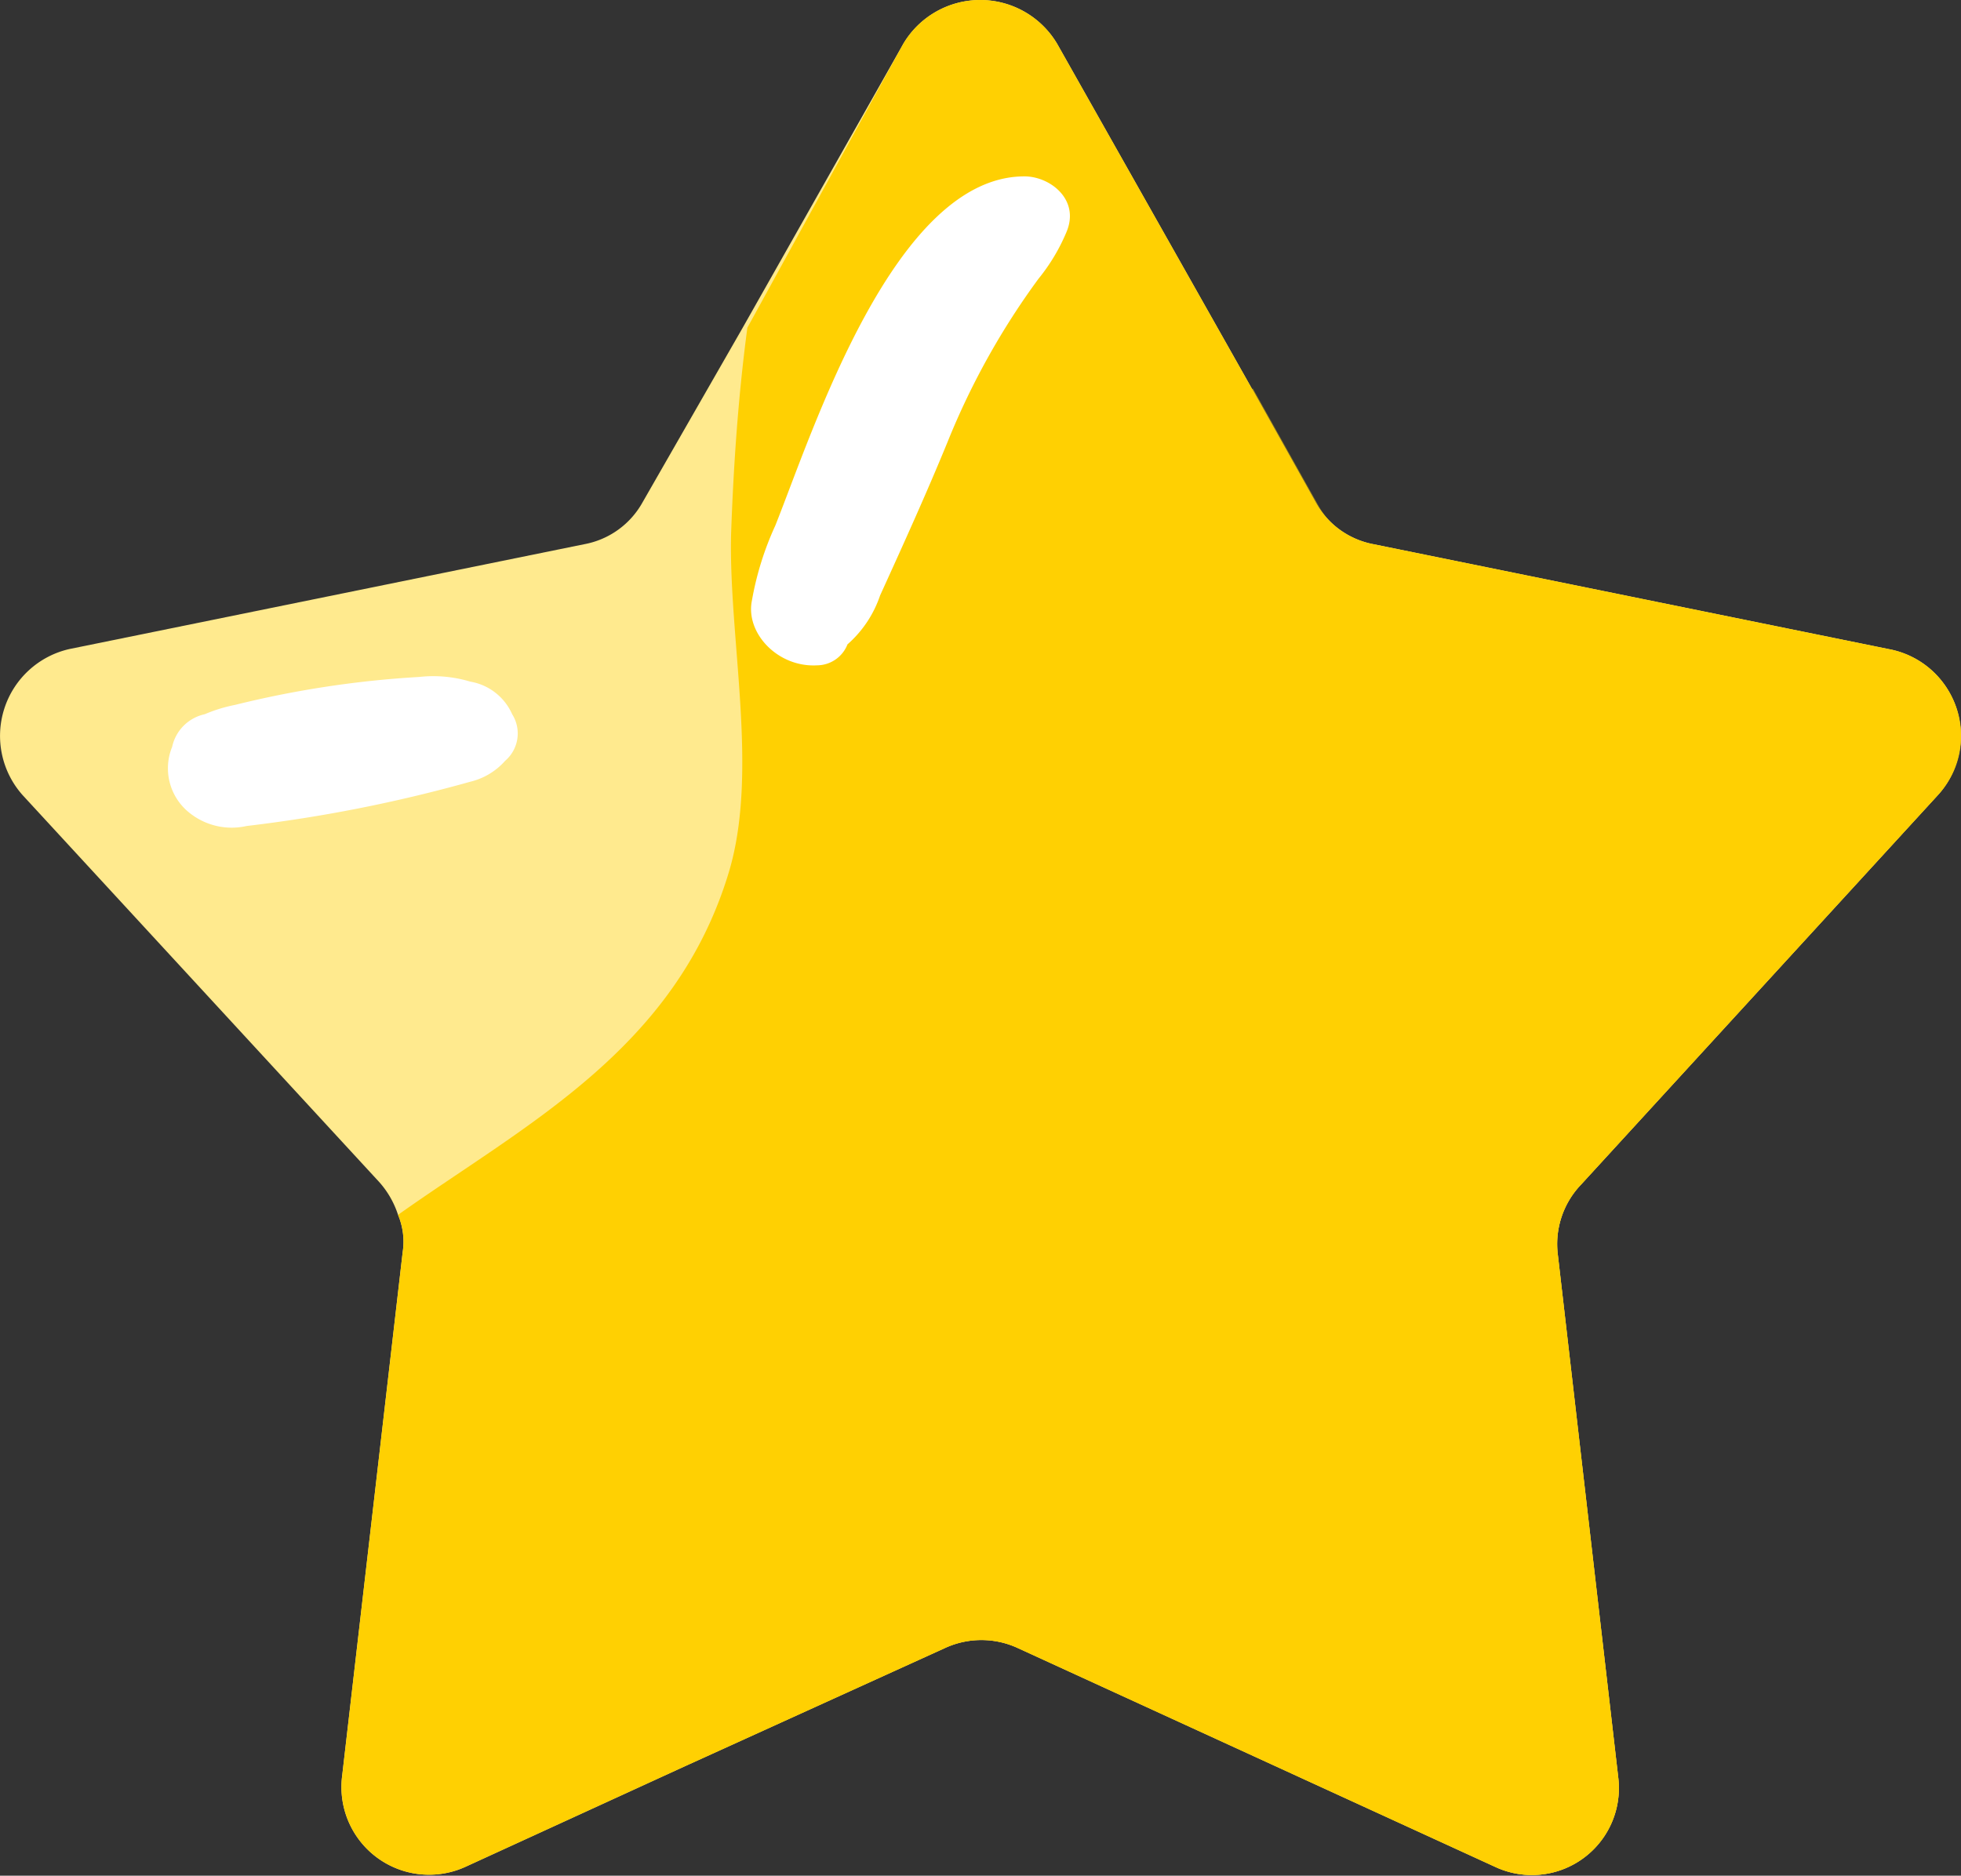 <svg id="top-left" xmlns="http://www.w3.org/2000/svg" width="118.905" height="113.748" viewBox="0 0 118.905 113.748">
  <rect x="0" y="0" width="118.905" height="113.748" fill="#333333" stroke="none"/>
  <g id="Group_267" data-name="Group 267">
    <path id="Path_462" data-name="Path 462" d="M203.676,277.38l-21.6,23.581a5.212,5.212,0,0,0-1.412,4.236l3.671,31.77a5.273,5.273,0,0,1-7.484,5.366L147.9,329.06a5.264,5.264,0,0,0-4.377,0l-15.532,7.06-13.555,6.213a5.315,5.315,0,0,1-7.484-5.507l3.671-31.77a4.188,4.188,0,0,0-.282-2.259,5.54,5.54,0,0,0-1.13-1.977l-21.6-23.439a5.4,5.4,0,0,1,2.824-8.9l31.205-6.354a5.1,5.1,0,0,0,3.53-2.542L131.24,249h0l9.743-17.227a5.424,5.424,0,0,1,9.319,0l11.72,20.757,3.954,7.06a5.1,5.1,0,0,0,3.53,2.542l31.205,6.354A5.344,5.344,0,0,1,203.676,277.38Z" transform="translate(-86.207 -229.125)" fill="#ffea8e"/>
  </g>
  <path id="Path_463" data-name="Path 463" d="M191.994,270.51l-21.6,23.581a5.212,5.212,0,0,0-1.412,4.236l3.671,31.77a5.273,5.273,0,0,1-7.484,5.366L136.22,322.19a5.264,5.264,0,0,0-4.377,0l-15.532,7.06c-1.977-6.778-3.248-13.838,1.694-20.051,6.636-8.331,18.78-5.93,25.275-14.967,5.648-7.907,1.271-21.321,2.118-30.641a44.718,44.718,0,0,1,5.083-17.791l3.954,7.06a5.1,5.1,0,0,0,3.53,2.542l31.205,6.354A5.225,5.225,0,0,1,191.994,270.51Z" transform="translate(-74.525 -222.255)" fill="#ffd002" opacity="0.5"/>
  <path id="Path_464" data-name="Path 464" d="M197.631,277.38l-21.6,23.581a5.212,5.212,0,0,0-1.412,4.236l3.671,31.77a5.273,5.273,0,0,1-7.484,5.366L141.857,329.06a5.264,5.264,0,0,0-4.377,0l-15.532,7.06-13.555,6.213a5.315,5.315,0,0,1-7.484-5.507l3.671-31.77a4.189,4.189,0,0,0-.282-2.259c7.766-5.507,16.8-10.025,20.051-20.757,1.836-6.072,0-14.12.141-20.474.141-4.095.424-8.331.988-12.567h0l9.46-17.227a5.424,5.424,0,0,1,9.319,0l11.72,20.757,3.954,7.06a5.1,5.1,0,0,0,3.53,2.542l31.205,6.354A5.344,5.344,0,0,1,197.631,277.38Z" transform="translate(-80.162 -229.125)" fill="#ffd002"/>
  <g id="Group_268" data-name="Group 268" transform="translate(10.19 10.696)">
    <path id="Path_465" data-name="Path 465" d="M122.47,266.352c-2.4.141-4.377-1.977-3.954-3.954a18.544,18.544,0,0,1,1.412-4.518c2.259-5.648,7.2-21.18,15.109-21.18,1.553,0,3.389,1.412,2.542,3.389a11.542,11.542,0,0,1-1.694,2.824,45.277,45.277,0,0,0-5.507,9.884c-1.271,3.106-2.683,6.213-4.095,9.319a6.872,6.872,0,0,1-1.977,2.965A1.993,1.993,0,0,1,122.47,266.352Z" transform="translate(-83.109 -236.7)" fill="#fff"/>
    <path id="Path_466" data-name="Path 466" d="M93.673,262.452a2.577,2.577,0,0,1,1.977-1.977,9.137,9.137,0,0,1,1.836-.565,60.92,60.92,0,0,1,11.155-1.694,7.765,7.765,0,0,1,3.106.282,3.4,3.4,0,0,1,2.542,1.977,2.183,2.183,0,0,1-.424,2.824,4.094,4.094,0,0,1-2.118,1.271,88.523,88.523,0,0,1-13.555,2.683,4.093,4.093,0,0,1-3.53-.847A3.441,3.441,0,0,1,93.673,262.452Z" transform="translate(-93.424 -227.858)" fill="#fff"/>
  </g>
</svg>

